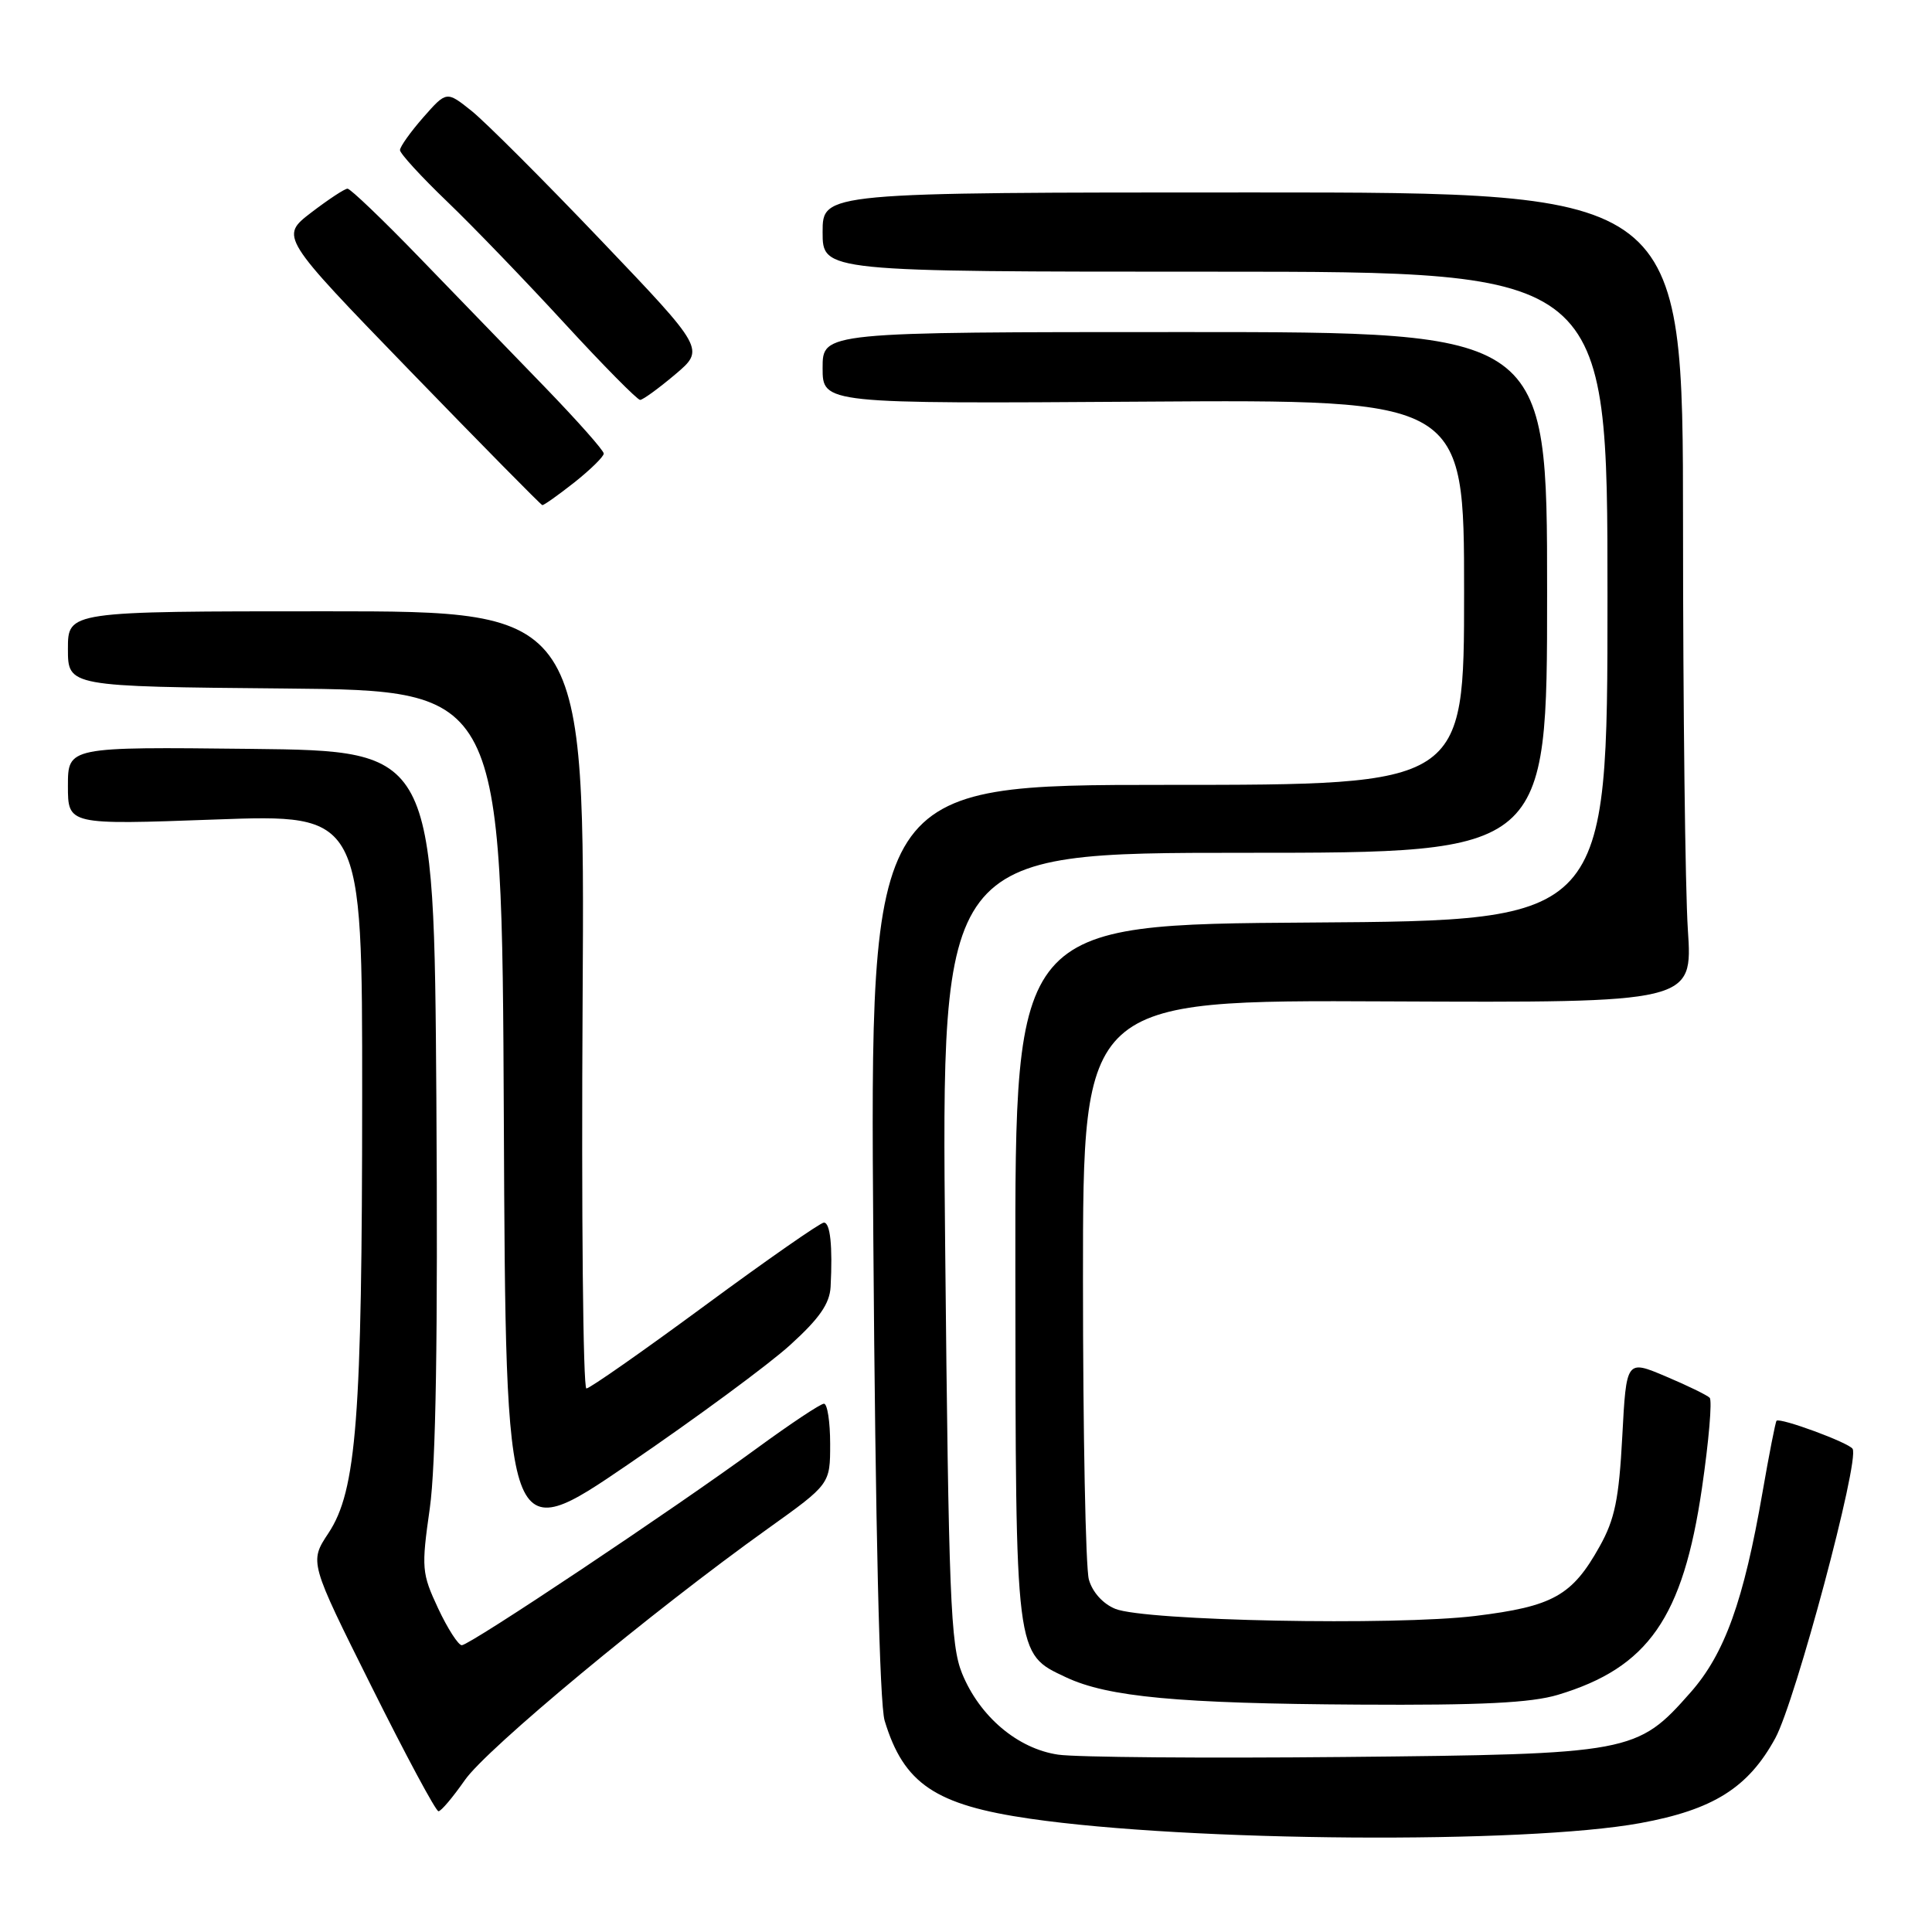 <?xml version="1.0" encoding="UTF-8" standalone="no"?>
<!DOCTYPE svg PUBLIC "-//W3C//DTD SVG 1.1//EN" "http://www.w3.org/Graphics/SVG/1.1/DTD/svg11.dtd" >
<svg xmlns="http://www.w3.org/2000/svg" xmlns:xlink="http://www.w3.org/1999/xlink" version="1.1" viewBox="0 0 256 256">
 <g >
 <path fill="currentColor"
d=" M 217.35 241.57 C 227.02 239.80 231.66 236.88 235.24 230.31 C 237.91 225.39 246.44 193.51 245.48 191.98 C 244.98 191.16 235.86 187.80 235.40 188.26 C 235.26 188.41 234.42 192.67 233.54 197.75 C 231.05 212.11 228.54 219.11 224.02 224.24 C 216.92 232.30 216.20 232.44 178.00 232.81 C 159.57 232.99 142.57 232.85 140.21 232.50 C 134.84 231.71 129.81 227.45 127.48 221.74 C 125.95 217.97 125.70 211.65 125.24 165.25 C 124.72 113.00 124.72 113.00 164.86 113.00 C 205.00 113.00 205.00 113.00 205.00 78.50 C 205.00 44.00 205.00 44.00 157.00 44.00 C 109.00 44.00 109.00 44.00 109.00 48.75 C 109.00 53.50 109.00 53.50 151.50 53.22 C 194.00 52.94 194.00 52.94 194.00 78.47 C 194.00 104.00 194.00 104.00 154.64 104.00 C 115.27 104.00 115.27 104.00 115.72 164.25 C 116.00 202.49 116.55 225.78 117.22 228.00 C 119.75 236.36 123.92 239.17 136.50 240.99 C 157.61 244.05 202.03 244.37 217.35 241.57 Z  M 61.59 235.88 C 64.46 231.73 86.41 213.51 101.75 202.55 C 110.00 196.65 110.00 196.65 110.00 191.32 C 110.00 188.40 109.63 186.00 109.18 186.00 C 108.72 186.00 104.72 188.67 100.27 191.92 C 89.37 199.90 62.26 218.00 61.19 218.00 C 60.73 218.00 59.31 215.80 58.05 213.11 C 55.88 208.46 55.82 207.80 56.95 199.86 C 57.76 194.09 58.03 177.23 57.82 145.50 C 57.50 99.50 57.50 99.50 33.25 99.23 C 9.00 98.96 9.00 98.96 9.00 104.13 C 9.00 109.30 9.00 109.30 28.50 108.59 C 48.00 107.88 48.00 107.88 47.99 145.19 C 47.98 187.97 47.25 197.52 43.52 203.15 C 40.99 206.97 40.99 206.97 49.23 223.48 C 53.76 232.57 57.75 240.00 58.10 240.00 C 58.45 240.00 60.01 238.14 61.59 235.88 Z  M 206.44 224.57 C 218.40 220.97 223.00 214.37 225.52 197.17 C 226.43 190.94 226.89 185.56 226.54 185.21 C 226.19 184.86 223.57 183.58 220.70 182.37 C 215.50 180.17 215.50 180.17 214.96 190.34 C 214.52 198.64 213.97 201.32 211.96 204.91 C 208.32 211.44 205.78 212.86 195.50 214.12 C 184.81 215.43 151.70 214.78 147.78 213.18 C 146.15 212.52 144.74 210.96 144.28 209.29 C 143.85 207.75 143.50 189.85 143.50 169.50 C 143.50 132.50 143.50 132.50 183.90 132.69 C 224.29 132.87 224.29 132.87 223.65 123.19 C 223.30 117.86 223.01 93.70 223.01 69.50 C 223.00 25.50 223.00 25.50 166.00 25.50 C 109.00 25.50 109.00 25.50 109.00 30.75 C 109.00 36.00 109.00 36.00 161.00 36.00 C 213.00 36.00 213.00 36.00 213.00 78.99 C 213.00 121.98 213.00 121.98 173.75 122.24 C 134.50 122.50 134.50 122.50 134.54 168.50 C 134.58 219.76 134.50 219.07 141.25 222.25 C 146.80 224.86 156.12 225.73 180.09 225.87 C 196.25 225.97 202.88 225.64 206.44 224.57 Z  M 104.70 178.22 C 108.58 174.70 109.94 172.74 110.06 170.50 C 110.34 165.09 110.01 162.00 109.17 162.00 C 108.71 162.00 101.62 166.94 93.42 172.98 C 85.21 179.03 78.14 183.98 77.70 183.98 C 77.26 183.99 77.03 160.82 77.20 132.50 C 77.50 81.00 77.50 81.00 43.25 81.00 C 9.00 81.00 9.00 81.00 9.00 85.98 C 9.00 90.97 9.00 90.97 37.75 91.23 C 66.50 91.50 66.50 91.50 66.76 148.30 C 67.02 205.10 67.02 205.10 83.26 194.02 C 92.19 187.93 101.84 180.82 104.70 178.22 Z  M 76.11 63.92 C 78.25 62.22 80.00 60.50 80.00 60.10 C 80.00 59.69 76.51 55.76 72.25 51.35 C 67.99 46.94 60.51 39.21 55.62 34.17 C 50.74 29.12 46.43 25.00 46.05 25.00 C 45.67 25.00 43.51 26.43 41.23 28.17 C 37.10 31.35 37.10 31.35 54.30 49.11 C 63.76 58.87 71.66 66.89 71.86 66.93 C 72.05 66.97 73.96 65.61 76.11 63.92 Z  M 89.46 49.62 C 93.41 46.28 93.41 46.28 79.60 31.81 C 72.01 23.85 64.30 16.15 62.48 14.69 C 59.17 12.05 59.17 12.05 56.08 15.56 C 54.39 17.49 53.00 19.44 53.00 19.89 C 53.00 20.34 55.81 23.41 59.25 26.71 C 62.69 30.01 69.69 37.28 74.82 42.86 C 79.95 48.44 84.45 52.99 84.82 52.99 C 85.19 52.98 87.28 51.46 89.46 49.62 Z "/>
</g>
</svg>